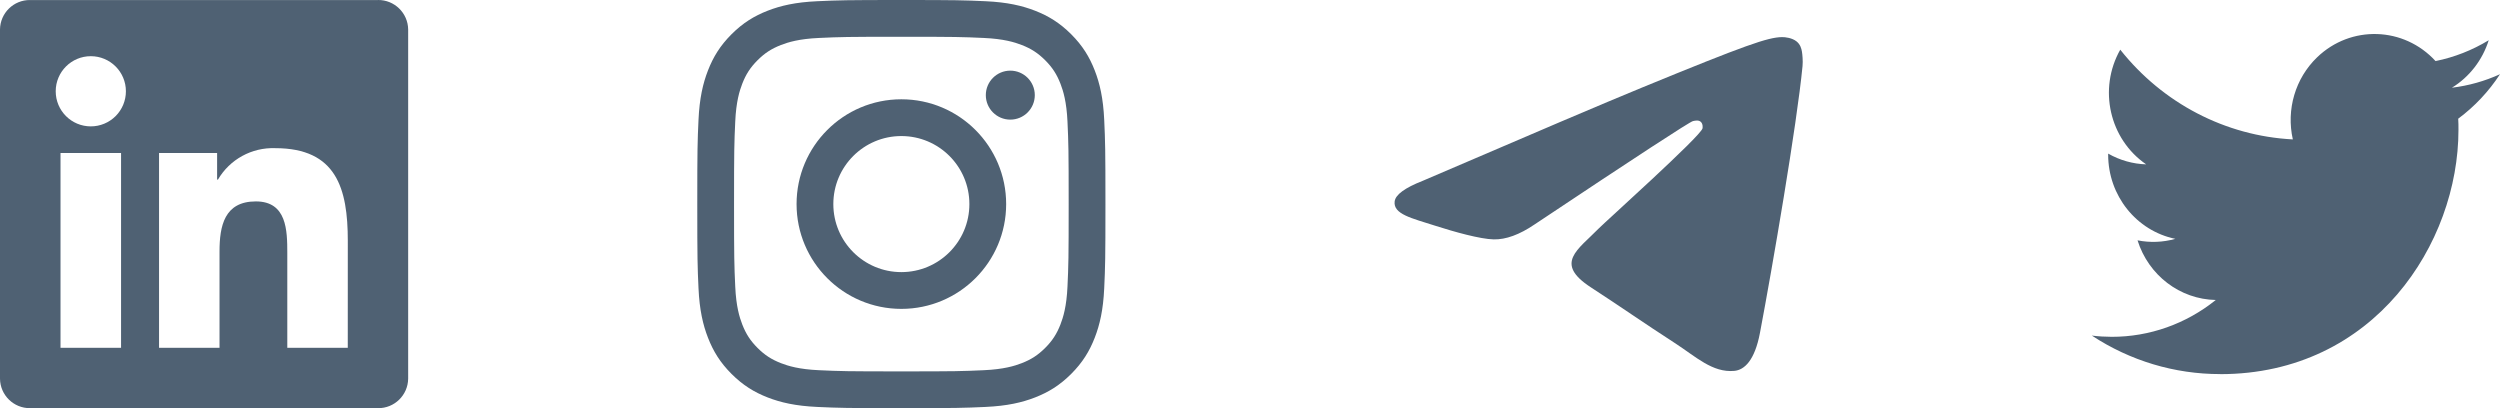 <svg width="147" height="24" viewBox="0 0 147 24" fill="none" xmlns="http://www.w3.org/2000/svg">
<path d="M20.449 20.45H16.893V14.88C16.893 13.553 16.869 11.843 15.044 11.843C13.191 11.843 12.908 13.29 12.908 14.784V20.449H9.352V8.997H12.766V10.562H12.814C13.51 9.372 14.804 8.661 16.182 8.712C19.786 8.712 20.451 11.083 20.451 14.167L20.449 20.45ZM5.34 7.431C4.2 7.432 3.276 6.508 3.276 5.368C3.275 4.228 4.199 3.304 5.339 3.304C6.479 3.304 7.403 4.228 7.403 5.367C7.403 5.915 7.186 6.44 6.799 6.827C6.412 7.214 5.887 7.431 5.34 7.431ZM7.118 20.45H3.558V8.997H7.118V20.45ZM22.222 0.002H1.771C0.804 -0.009 0.012 0.765 0 1.732V22.268C0.011 23.235 0.804 24.01 1.771 24H22.222C23.191 24.012 23.987 23.237 24 22.268V1.73C23.986 0.762 23.19 -0.012 22.222 0" fill="#4F6173"/>
<path fill-rule="evenodd" clip-rule="evenodd" d="M46.838 12C46.838 8.597 49.597 5.838 53 5.838C56.403 5.838 59.162 8.597 59.162 12C59.162 15.403 56.403 18.162 53 18.162C49.597 18.162 46.838 15.403 46.838 12ZM53 16C50.791 16 49 14.209 49 12C49 9.791 50.791 8 53 8C55.209 8 57 9.791 57 12C57 14.209 55.209 16 53 16Z" fill="#4F6173"/>
<path d="M59.406 7.034C60.201 7.034 60.846 6.39 60.846 5.594C60.846 4.799 60.201 4.154 59.406 4.154C58.61 4.154 57.966 4.799 57.966 5.594C57.966 6.39 58.61 7.034 59.406 7.034Z" fill="#4F6173"/>
<path fill-rule="evenodd" clip-rule="evenodd" d="M53 0C49.741 0 49.332 0.014 48.052 0.072C46.775 0.13 45.903 0.333 45.139 0.63C44.35 0.937 43.681 1.347 43.014 2.014C42.347 2.681 41.937 3.35 41.63 4.14C41.333 4.903 41.13 5.775 41.072 7.052C41.014 8.332 41 8.741 41 12C41 15.259 41.014 15.668 41.072 16.948C41.13 18.225 41.333 19.097 41.63 19.86C41.937 20.65 42.347 21.319 43.014 21.986C43.681 22.653 44.35 23.063 45.139 23.37C45.903 23.667 46.775 23.869 48.052 23.928C49.332 23.986 49.741 24 53 24C56.259 24 56.668 23.986 57.948 23.928C59.225 23.869 60.097 23.667 60.861 23.37C61.65 23.063 62.319 22.653 62.986 21.986C63.653 21.319 64.063 20.65 64.37 19.86C64.667 19.097 64.87 18.225 64.928 16.948C64.986 15.668 65 15.259 65 12C65 8.741 64.986 8.332 64.928 7.052C64.87 5.775 64.667 4.903 64.37 4.14C64.063 3.35 63.653 2.681 62.986 2.014C62.319 1.347 61.65 0.937 60.861 0.63C60.097 0.333 59.225 0.13 57.948 0.072C56.668 0.014 56.259 0 53 0ZM53 2.162C56.204 2.162 56.584 2.174 57.849 2.232C59.019 2.285 59.654 2.481 60.077 2.645C60.637 2.863 61.037 3.123 61.457 3.543C61.877 3.963 62.137 4.363 62.355 4.923C62.519 5.346 62.715 5.981 62.768 7.151C62.826 8.416 62.838 8.796 62.838 12C62.838 15.204 62.826 15.584 62.768 16.849C62.715 18.019 62.519 18.654 62.355 19.077C62.137 19.637 61.877 20.037 61.457 20.457C61.037 20.877 60.637 21.137 60.077 21.355C59.654 21.519 59.019 21.715 57.849 21.768C56.584 21.826 56.204 21.838 53 21.838C49.796 21.838 49.416 21.826 48.151 21.768C46.981 21.715 46.346 21.519 45.923 21.355C45.363 21.137 44.963 20.877 44.543 20.457C44.123 20.037 43.863 19.637 43.645 19.077C43.481 18.654 43.285 18.019 43.232 16.849C43.174 15.584 43.162 15.204 43.162 12C43.162 8.796 43.174 8.416 43.232 7.151C43.285 5.981 43.481 5.346 43.645 4.923C43.863 4.363 44.123 3.963 44.543 3.543C44.963 3.123 45.363 2.863 45.923 2.645C46.346 2.481 46.981 2.285 48.151 2.232C49.416 2.174 49.796 2.162 53 2.162Z" fill="#4F6173"/>
<path fill-rule="evenodd" clip-rule="evenodd" d="M83.65 10.635C90.092 7.864 94.388 6.037 96.538 5.154C102.675 2.634 103.95 2.196 104.781 2.182C104.964 2.179 105.373 2.223 105.638 2.436C105.861 2.615 105.923 2.857 105.952 3.026C105.982 3.196 106.018 3.583 105.989 3.885C105.657 7.335 104.218 15.707 103.486 19.572C103.176 21.206 102.566 21.755 101.975 21.808C100.692 21.925 99.717 20.971 98.474 20.167C96.529 18.908 95.43 18.124 93.543 16.896C91.361 15.476 92.775 14.696 94.019 13.421C94.344 13.087 99.999 8.01 100.108 7.549C100.122 7.491 100.134 7.277 100.005 7.163C99.876 7.05 99.685 7.089 99.547 7.12C99.352 7.163 96.245 9.191 90.226 13.202C89.344 13.8 88.545 14.092 87.829 14.076C87.04 14.06 85.522 13.636 84.394 13.274C83.01 12.83 81.91 12.595 82.006 11.841C82.056 11.448 82.604 11.046 83.65 10.635Z" fill="#4F6173"/>
<path d="M144.543 6.979C144.558 7.196 144.558 7.413 144.558 7.632C144.558 14.304 139.605 22 130.548 22V21.996C127.872 22 125.252 21.214 123 19.732C123.389 19.78 123.78 19.804 124.172 19.805C126.389 19.807 128.543 19.044 130.287 17.639C128.18 17.598 126.333 16.189 125.687 14.132C126.425 14.278 127.186 14.248 127.91 14.045C125.613 13.569 123.96 11.499 123.96 9.096C123.96 9.074 123.96 9.053 123.96 9.032C124.645 9.423 125.411 9.64 126.195 9.664C124.032 8.181 123.365 5.229 124.671 2.921C127.171 6.076 130.86 7.994 134.819 8.197C134.422 6.443 134.964 4.605 136.244 3.372C138.227 1.46 141.346 1.558 143.21 3.591C144.313 3.368 145.37 2.953 146.337 2.365C145.969 3.534 145.2 4.527 144.172 5.158C145.148 5.04 146.102 4.772 147 4.363C146.339 5.379 145.506 6.264 144.543 6.979Z" fill="#4F6173"/>
</svg>
